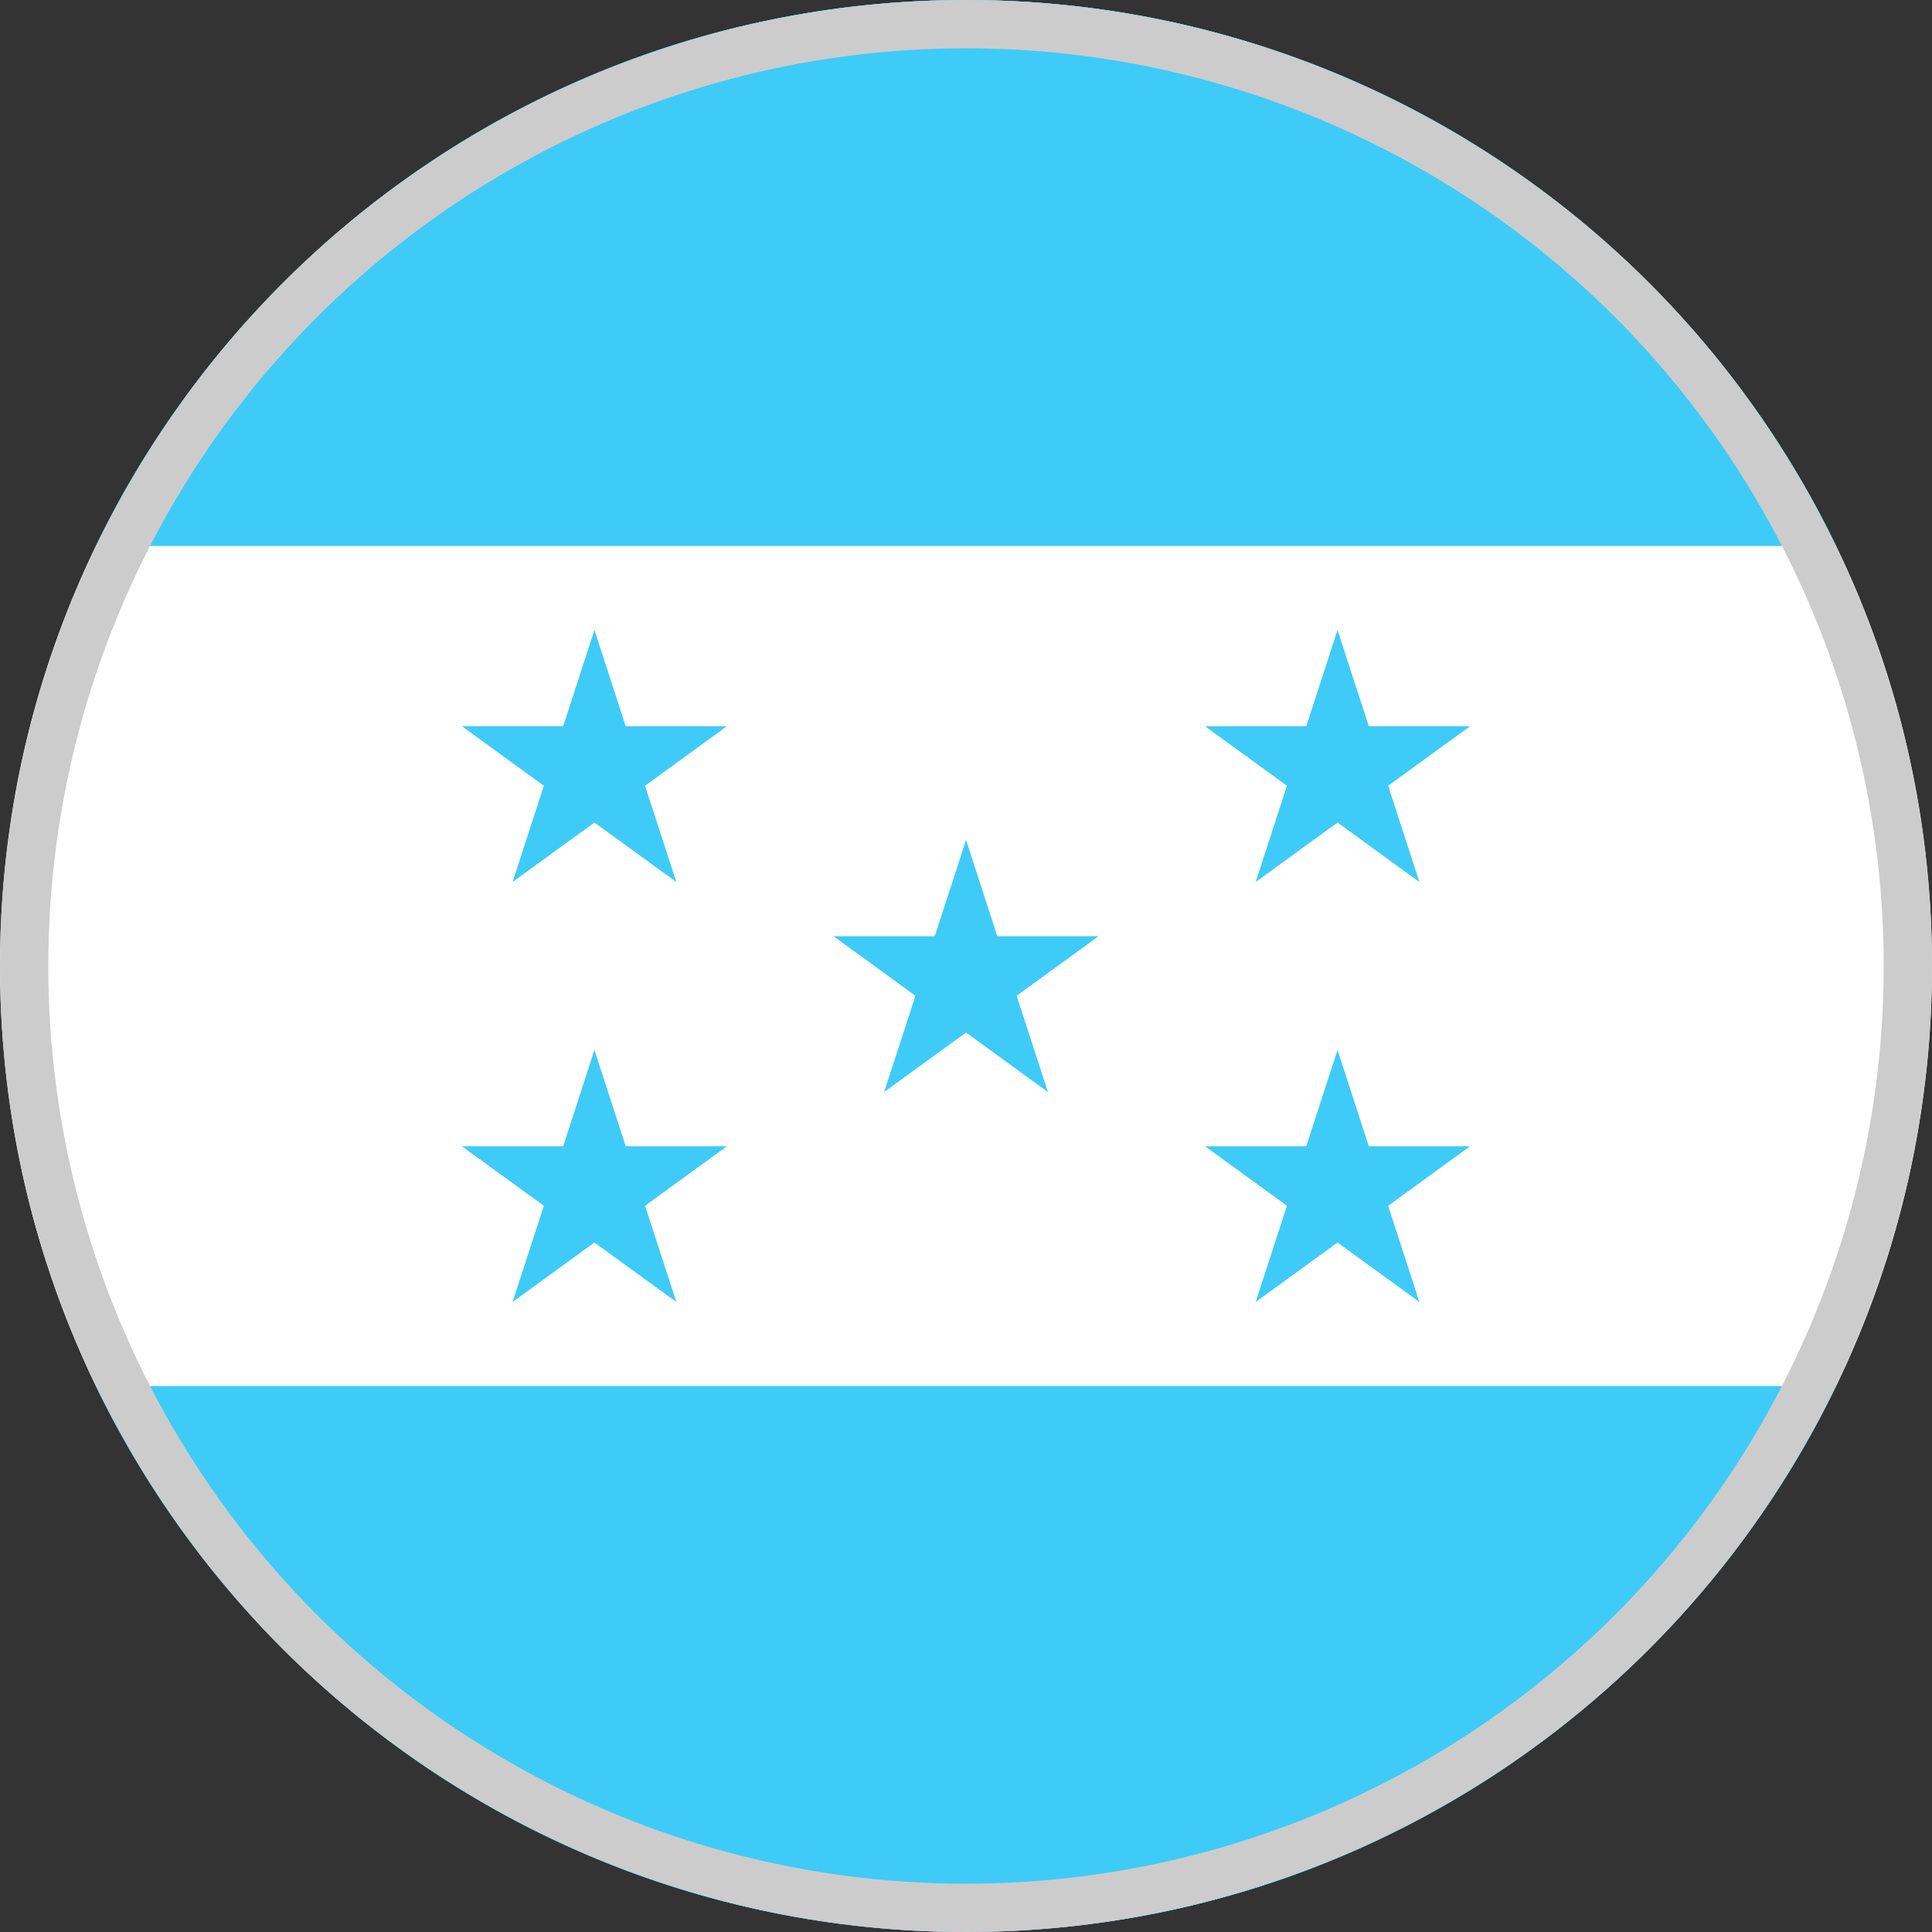 <svg width="40" height="40" viewBox="0 0 40 40" fill="none" xmlns="http://www.w3.org/2000/svg">
<rect x="0" y="0" width="40" height="40" fill="#333333" stroke="none"/>
<path d="M20 40C31.046 40 40 31.046 40 20C40 8.954 31.046 0 20 0C8.954 0 0 8.954 0 20C0 31.046 8.954 40 20 40Z" fill="white"/>
<path d="M20 40C27.929 40 34.78 35.386 38.015 28.696H1.984C5.219 35.386 12.071 40 20 40Z" fill="#3ECBF8"/>
<path d="M20 0C12.071 0 5.219 4.614 1.984 11.304H38.015C34.78 4.614 27.929 0 20 0Z" fill="#3ECBF8"/>
<path d="M12.307 13.043L12.955 15.036H15.05L13.355 16.268L14.003 18.261L12.307 17.029L10.612 18.261L11.26 16.268L9.564 15.036H11.66L12.307 13.043Z" fill="#3ECBF8"/>
<path d="M12.307 21.739L12.955 23.732H15.05L13.355 24.964L14.003 26.956L12.307 25.725L10.612 26.956L11.26 24.964L9.564 23.732H11.66L12.307 21.739Z" fill="#3ECBF8"/>
<path d="M27.692 13.043L28.34 15.036H30.435L28.74 16.268L29.387 18.261L27.692 17.029L25.997 18.261L26.645 16.268L24.949 15.036H27.045L27.692 13.043Z" fill="#3ECBF8"/>
<path d="M27.692 21.739L28.34 23.732H30.435L28.74 24.964L29.387 26.956L27.692 25.725L25.997 26.956L26.645 24.964L24.949 23.732H27.045L27.692 21.739Z" fill="#3ECBF8"/>
<path d="M20.001 17.391L20.648 19.384H22.744L21.049 20.616L21.696 22.609L20.001 21.377L18.305 22.609L18.953 20.616L17.258 19.384H19.353L20.001 17.391Z" fill="#3ECBF8"/>
<circle cx="20" cy="20" r="19.5" stroke="#CCCCCC"/>
</svg>
